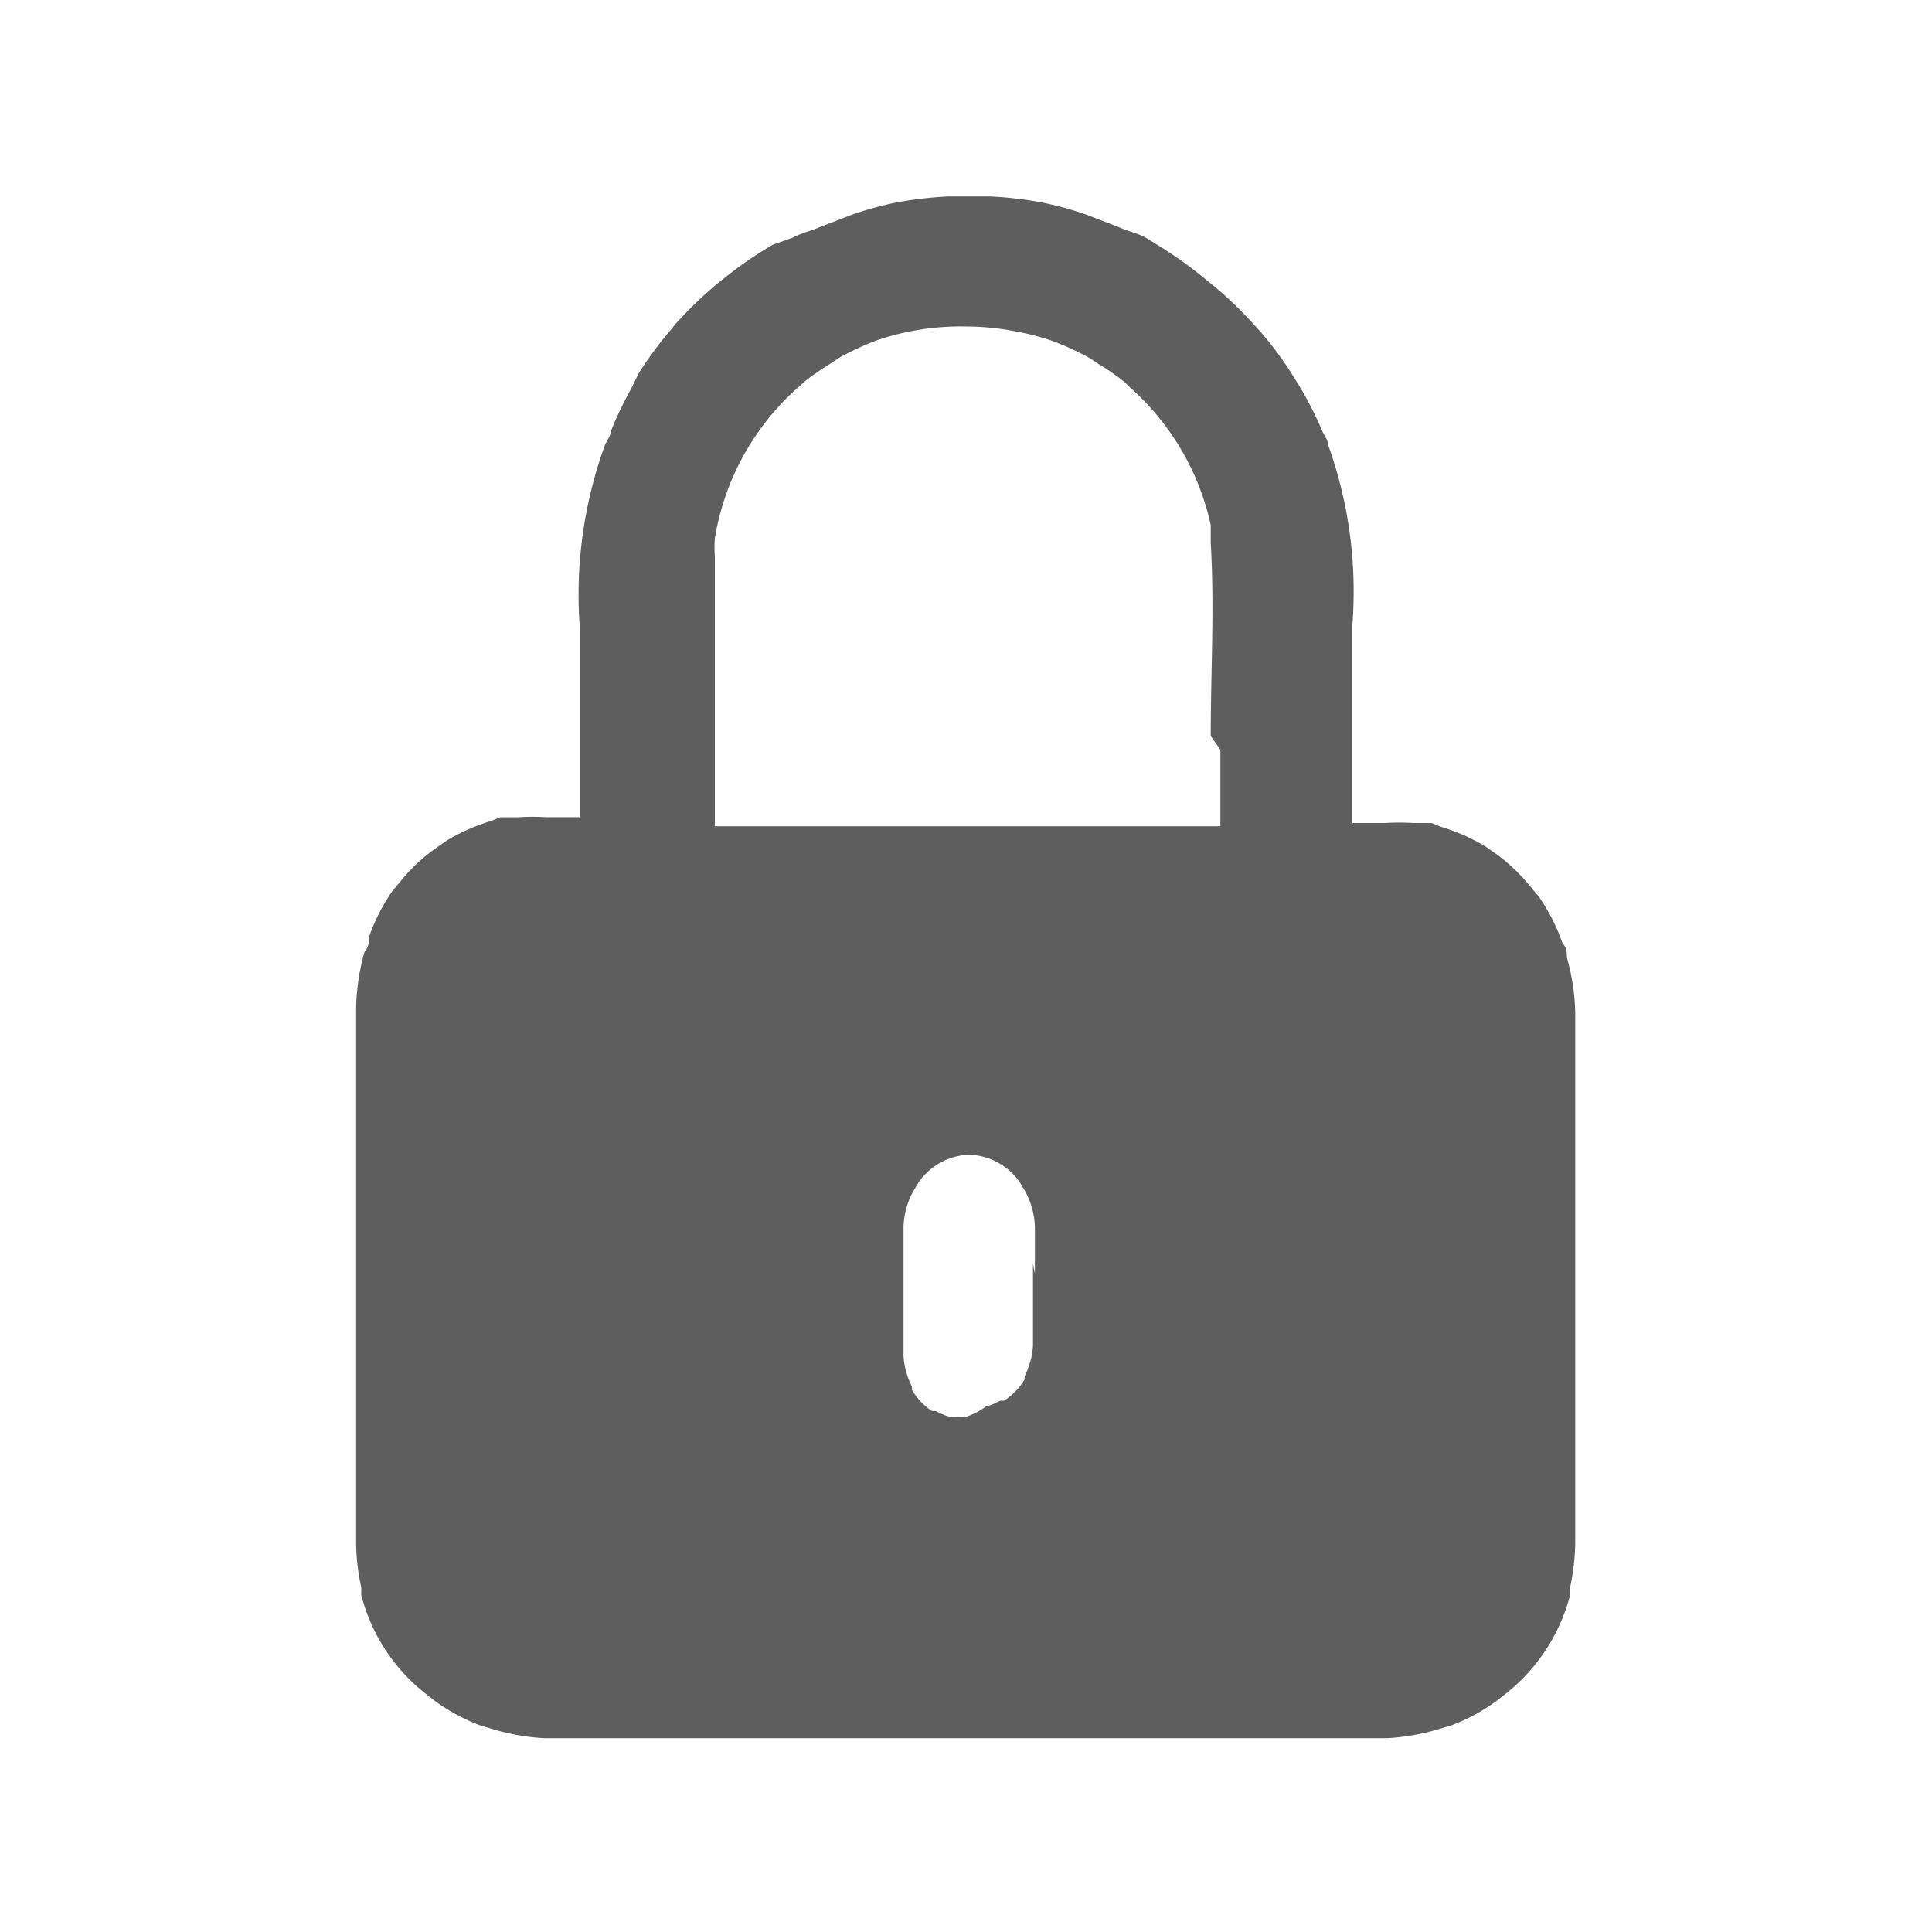 <svg id="guias" xmlns="http://www.w3.org/2000/svg" viewBox="0 0 30 30"><title>padlock-closed-full</title><path d="M24.46,17.63q0-.92,0-1.84s0,0,0-.07a3.32,3.32,0,0,0-.13-.85c0-.08,0-.15-.07-.23a3,3,0,0,0-.36-.71l-.15-.18a2.84,2.84,0,0,0-.49-.47l-.2-.14a3.07,3.07,0,0,0-.68-.3l-.15-.06-.17,0-.11,0a3.69,3.69,0,0,0-.44,0H21V11.57c0-.62,0-1.25,0-1.87a6.73,6.73,0,0,0-.38-2.8c0-.07-.06-.14-.09-.21A5.61,5.61,0,0,0,20.18,6l-.1-.16a5.36,5.36,0,0,0-.5-.68l-.09-.1a6.19,6.19,0,0,0-.63-.61l-.1-.08A6.47,6.47,0,0,0,18,3.82l0,0-.21-.13c-.13-.07-.28-.1-.41-.16l-.52-.2a5.46,5.46,0,0,0-.65-.18,5.91,5.91,0,0,0-.84-.1c-.09,0-.18,0-.27,0H15c-.09,0-.18,0-.27,0a5.91,5.91,0,0,0-.84.1,5.3,5.3,0,0,0-.65.18l-.52.2c-.14.06-.28.09-.41.16L12,3.8l0,0a6.31,6.31,0,0,0-.78.54l-.1.08a6.43,6.43,0,0,0-.63.61l-.08.1a5.45,5.45,0,0,0-.5.68L9.82,6a5.88,5.88,0,0,0-.34.71c0,.07-.06.13-.09.21A6.8,6.8,0,0,0,9,9.7c0,.62,0,1.25,0,1.87v1.12H8.49a3.6,3.6,0,0,0-.44,0l-.11,0-.17,0-.15.06a3.05,3.05,0,0,0-.68.3l-.2.14a2.71,2.71,0,0,0-.5.47l-.15.18a2.93,2.93,0,0,0-.36.71c0,.07,0,.15-.07.23a3.51,3.51,0,0,0-.13.85s0,0,0,.07c0,.61,0,1.22,0,1.84,0,1.51,0,3.08,0,4.73V23.9s0,.05,0,.08a3.4,3.4,0,0,0,.08.67s0,0,0,.05a.72.72,0,0,0,0,.07,2.85,2.85,0,0,0,1,1.53l.14.11a3,3,0,0,0,.7.38l.27.08a3.45,3.45,0,0,0,.72.12l.11,0H21.44l.11,0a3.43,3.43,0,0,0,.72-.12l.27-.08a2.91,2.91,0,0,0,.7-.38l.14-.11a2.86,2.86,0,0,0,1-1.53s0,0,0-.07,0,0,0-.05a3.56,3.56,0,0,0,.08-.67s0-.05,0-.08c0-.52,0-1,0-1.55,0-1.64,0-3.21,0-4.73m-8.42,2v.57c0,.06,0,.12,0,.19s0,.32,0,.47h0s0,0,0,.05a1.21,1.21,0,0,1-.13.47s0,0,0,.05l0,0a1,1,0,0,1-.32.33l-.06,0a.9.9,0,0,1-.22.09A1.07,1.07,0,0,1,15,22h0a1.07,1.07,0,0,1-.25,0,.93.93,0,0,1-.22-.09l-.06,0a1,1,0,0,1-.31-.33l0,0s0,0,0-.05a1.23,1.23,0,0,1-.13-.47v-.05h0c0-.15,0-.31,0-.47s0-.12,0-.19v-.68c0-.21,0-.41,0-.62a1.22,1.22,0,0,1,.15-.55l.09-.15a1,1,0,0,1,.78-.42h0a1,1,0,0,1,.78.42l.09.15a1.24,1.24,0,0,1,.15.55c0,.21,0,.41,0,.62v.11m2.88-8.14c0,.4,0,.79,0,1.19H11.1c0-.4,0-.8,0-1.19,0-1.05,0-2,0-3a1.9,1.9,0,0,1,0-.28A4,4,0,0,1,12.41,6l.09-.08a3.79,3.79,0,0,1,.39-.27l.15-.1a4.38,4.38,0,0,1,.59-.27h0a3.8,3.8,0,0,1,.59-.15A4,4,0,0,1,15,5.07h0a4,4,0,0,1,.74.07,4,4,0,0,1,.59.15h0a4.34,4.34,0,0,1,.59.27l.15.1a3.83,3.83,0,0,1,.39.27l.08.08a4,4,0,0,1,1.26,2.14c0,.09,0,.18,0,.28.06,1,0,2,0,3" fill="#5e5e5e"/></svg>